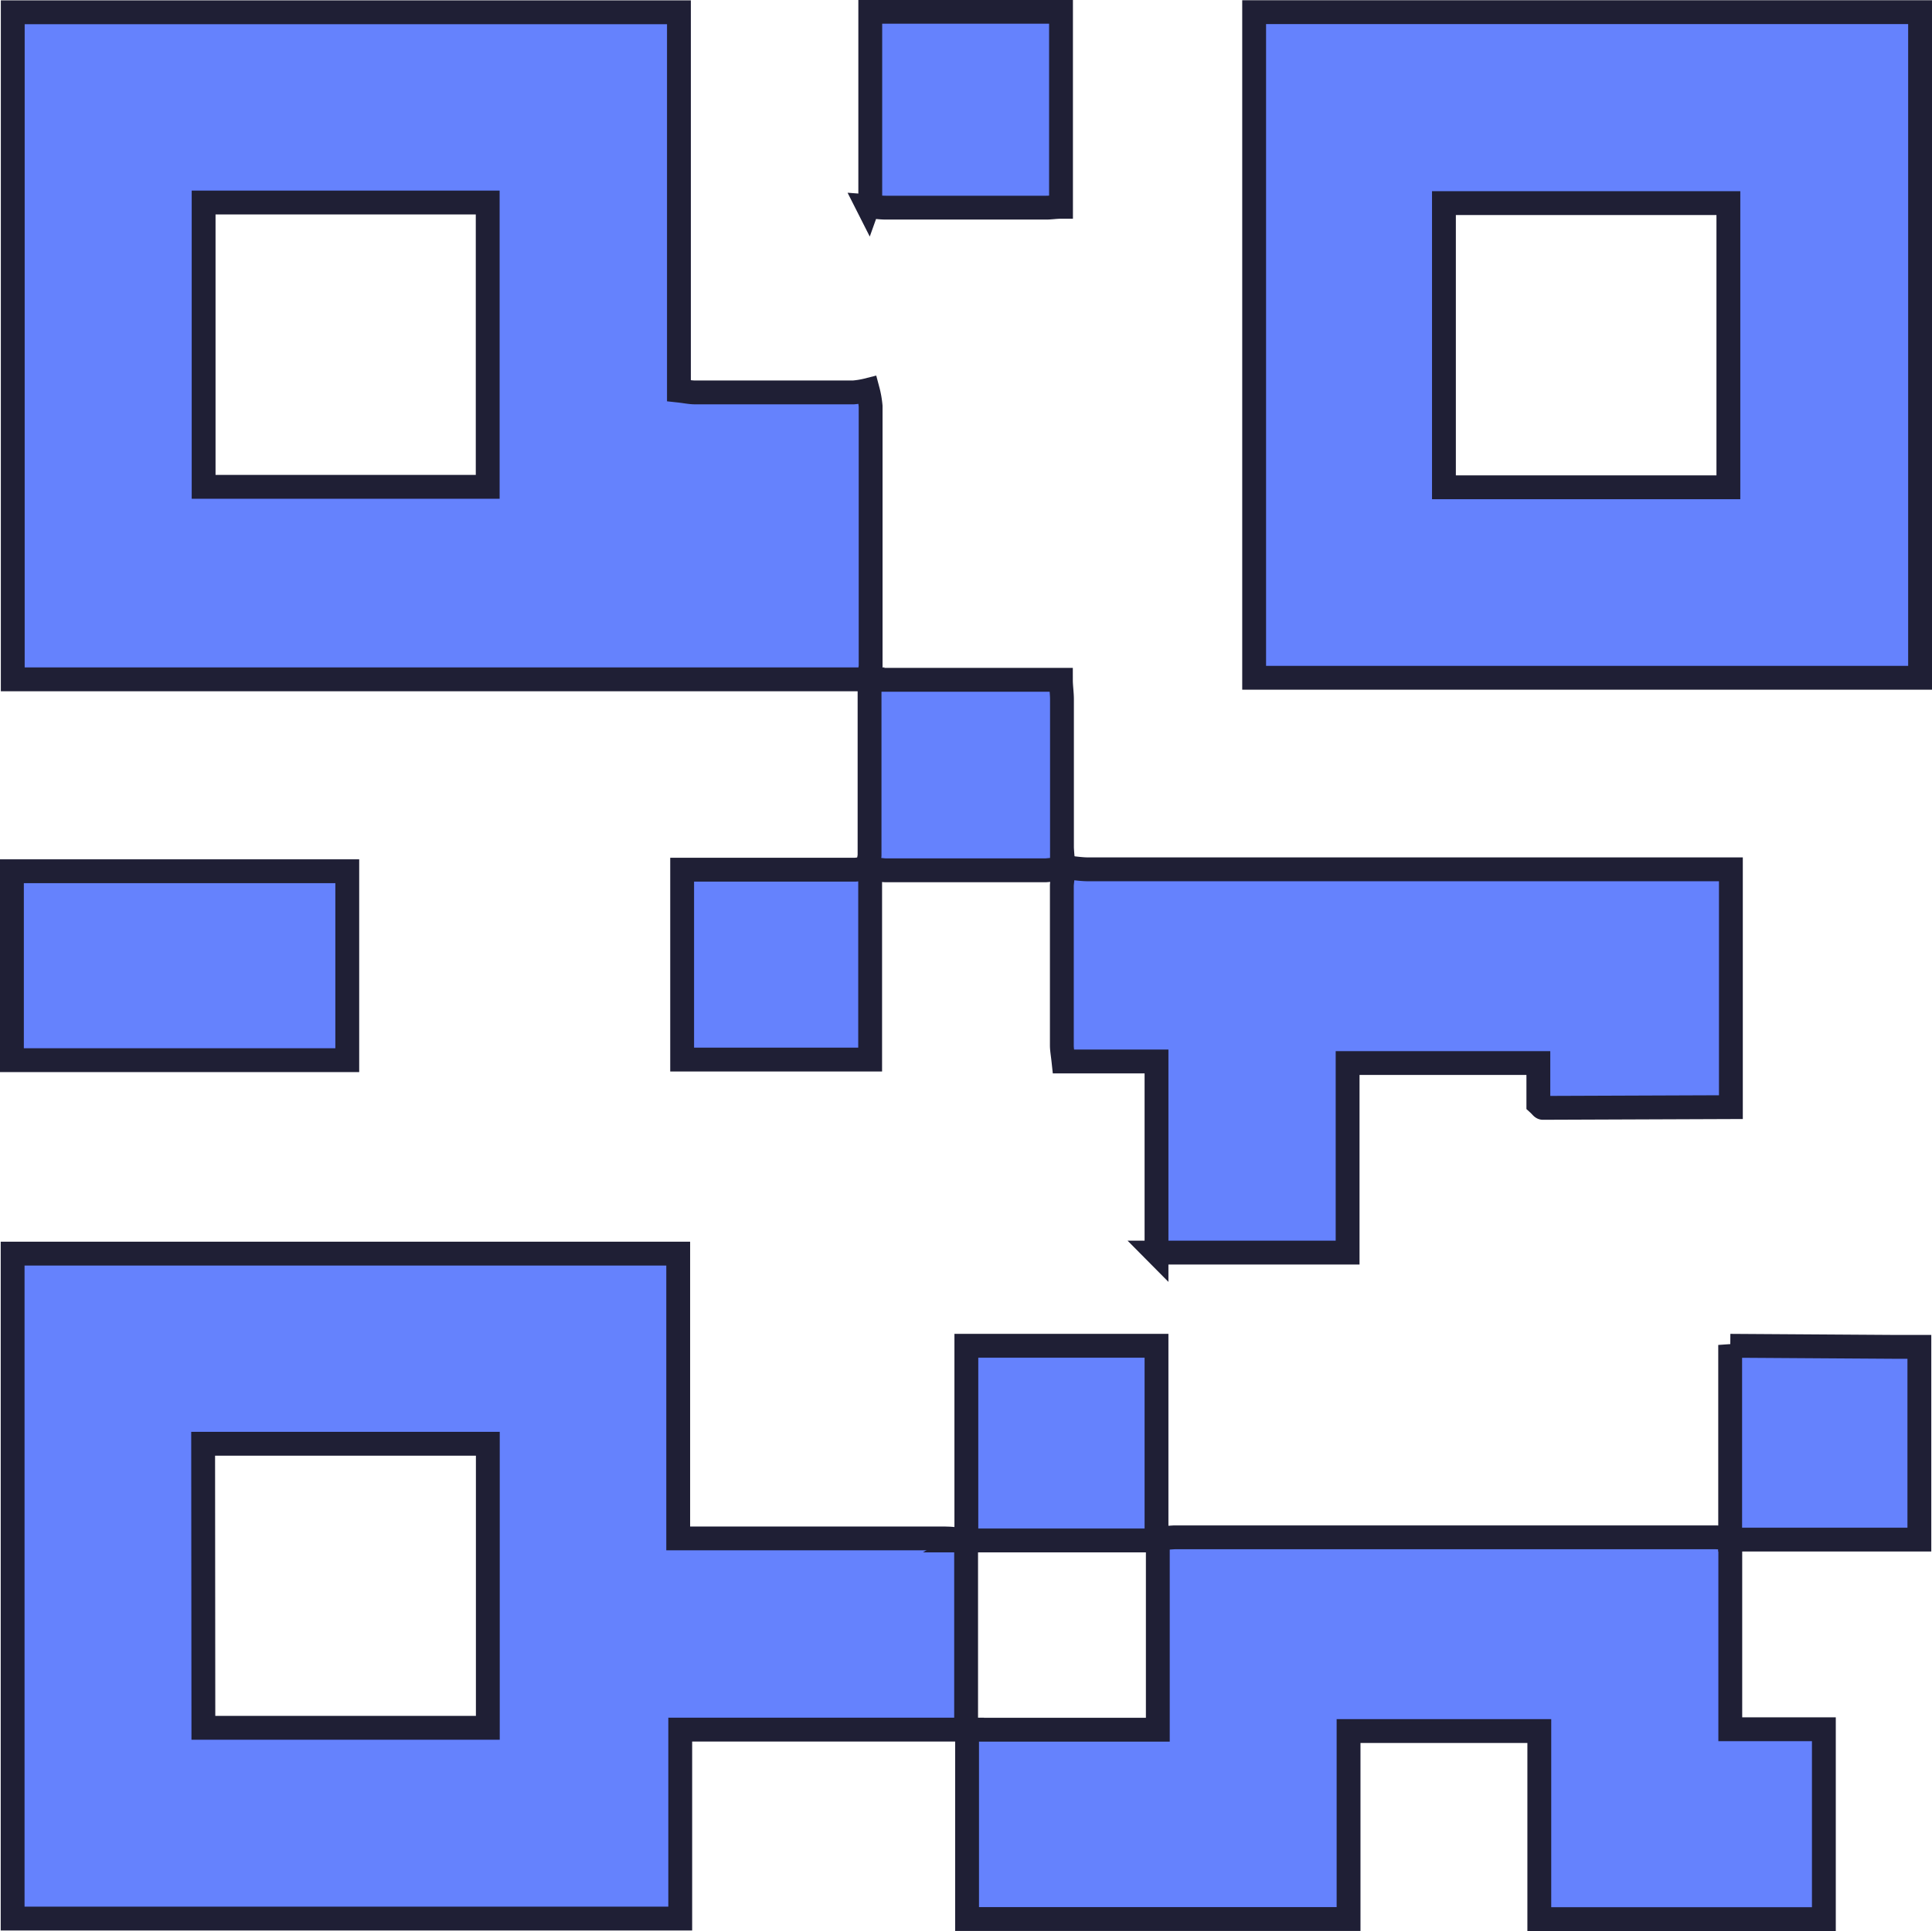 <svg xmlns="http://www.w3.org/2000/svg" width="16.206" height="16.2" viewBox="0 0 16.206 16.2">
  <g id="QR" transform="translate(-153.97 -293.418)">
    <path id="Path_61506" data-name="Path 61506" d="M162.192,464.021h-2.4v1.585h-5.6v-5.578h5.583v2.389h2.23c.062,0,.124.009.185.014l0-.005v1.6Zm-6.4-.015h2.386v-2.383H155.79Z" transform="translate(-0.116 -156.093)" fill="#6582fd" stroke="#1f1f35" stroke-width="0.2"/>
    <path id="Path_61507" data-name="Path 61507" d="M161.356,299.156l-6.96,0h-.214V293.56h5.588v3.174c.055.006.095.015.135.015q.665,0,1.329,0a.731.731,0,0,0,.12-.02l0,0a.8.8,0,0,1,.024.136q0,1.089,0,2.179a.6.6,0,0,1-.024.118Zm-5.573-4v2.385h2.383v-2.385Z" transform="translate(-0.105 -0.039)" fill="#6582fd" stroke="#1f1f35" stroke-width="0.2"/>
    <path id="Path_61508" data-name="Path 61508" d="M326.186,293.542v5.584H320.6v-5.584Zm-3.994,3.986h2.386v-2.384h-2.386Z" transform="translate(-156.11 -0.022)" fill="#6582fd" stroke="#1f1f35" stroke-width="0.2"/>
    <path id="Path_61509" data-name="Path 61509" d="M288.379,498.225v1.59h.785v1.593h-2.387v-1.578h-1.6v1.577h-3.2v-1.588l0,0h1.6v-1.6l0,0a1.381,1.381,0,0,1,.139-.014h4.545a1.378,1.378,0,0,1,.139.014Z" transform="translate(-119.895 -191.89)" fill="#6582fd" stroke="#1f1f35" stroke-width="0.2"/>
    <path id="Path_61510" data-name="Path 61510" d="M295.618,411.426V409.82h-.78c-.006-.056-.014-.1-.014-.135q0-.672,0-1.343a1.064,1.064,0,0,1,.023-.152l0,0c.066.006.133.018.2.018h5.389v1.995l0,0-1.577.006c-.008,0-.015-.013-.038-.034v-.342h-1.6v1.59h-1.606Z" transform="translate(-131.947 -107.497)" fill="#6582fd" stroke="#1f1f35" stroke-width="0.2"/>
    <path id="Path_61511" data-name="Path 61511" d="M268.784,295.15a.384.384,0,0,0,.02-.086q0-.724,0-1.447v-.1h1.6v1.636c-.045,0-.085.007-.124.007h-1.344c-.051,0-.1-.008-.153-.012Z" transform="translate(-107.534 0)" fill="#6582fd" stroke="#1f1f35" stroke-width="0.2"/>
    <path id="Path_61512" data-name="Path 61512" d="M154.07,410.329v-1.585h2.813v1.585Z" transform="translate(0 -108.017)" fill="#6582fd" stroke="#1f1f35" stroke-width="0.2"/>
    <path id="Path_61513" data-name="Path 61513" d="M232.591,408.155a.379.379,0,0,1,.015.074c0,.51,0,1.019,0,1.543h-1.577v-1.593h.12c.444,0,.889,0,1.333,0a.593.593,0,0,0,.11-.021Z" transform="translate(-71.337 -107.465)" fill="#6582fd" stroke="#1f1f35" stroke-width="0.2"/>
    <path id="Path_61514" data-name="Path 61514" d="M281.972,461.494v-1.63h1.595l0,0v1.633l0,0h-1.6Z" transform="translate(-119.896 -155.156)" fill="#6582fd" stroke="#1f1f35" stroke-width="0.2"/>
    <path id="Path_61515" data-name="Path 61515" d="M384.466,472.342l1.375.009h.211v1.617h-1.587l0,0v-1.633Z" transform="translate(-215.982 -167.634)" fill="#6582fd" stroke="#1f1f35" stroke-width="0.2"/>
    <path id="Path_61516" data-name="Path 61516" d="M268.767,383h1.622c0,.055.009.11.009.164,0,.415,0,.83,0,1.245a1.539,1.539,0,0,0,.017.167l0,0a1.043,1.043,0,0,1-.151.022q-.676,0-1.351,0a.956.956,0,0,1-.151-.024l0,0a.517.517,0,0,0,.022-.1q0-.692,0-1.385a.434.434,0,0,0-.018-.089Z" transform="translate(-107.52 -83.879)" fill="#6582fd" stroke="#1f1f35" stroke-width="0.2"/>
  </g>
</svg>
